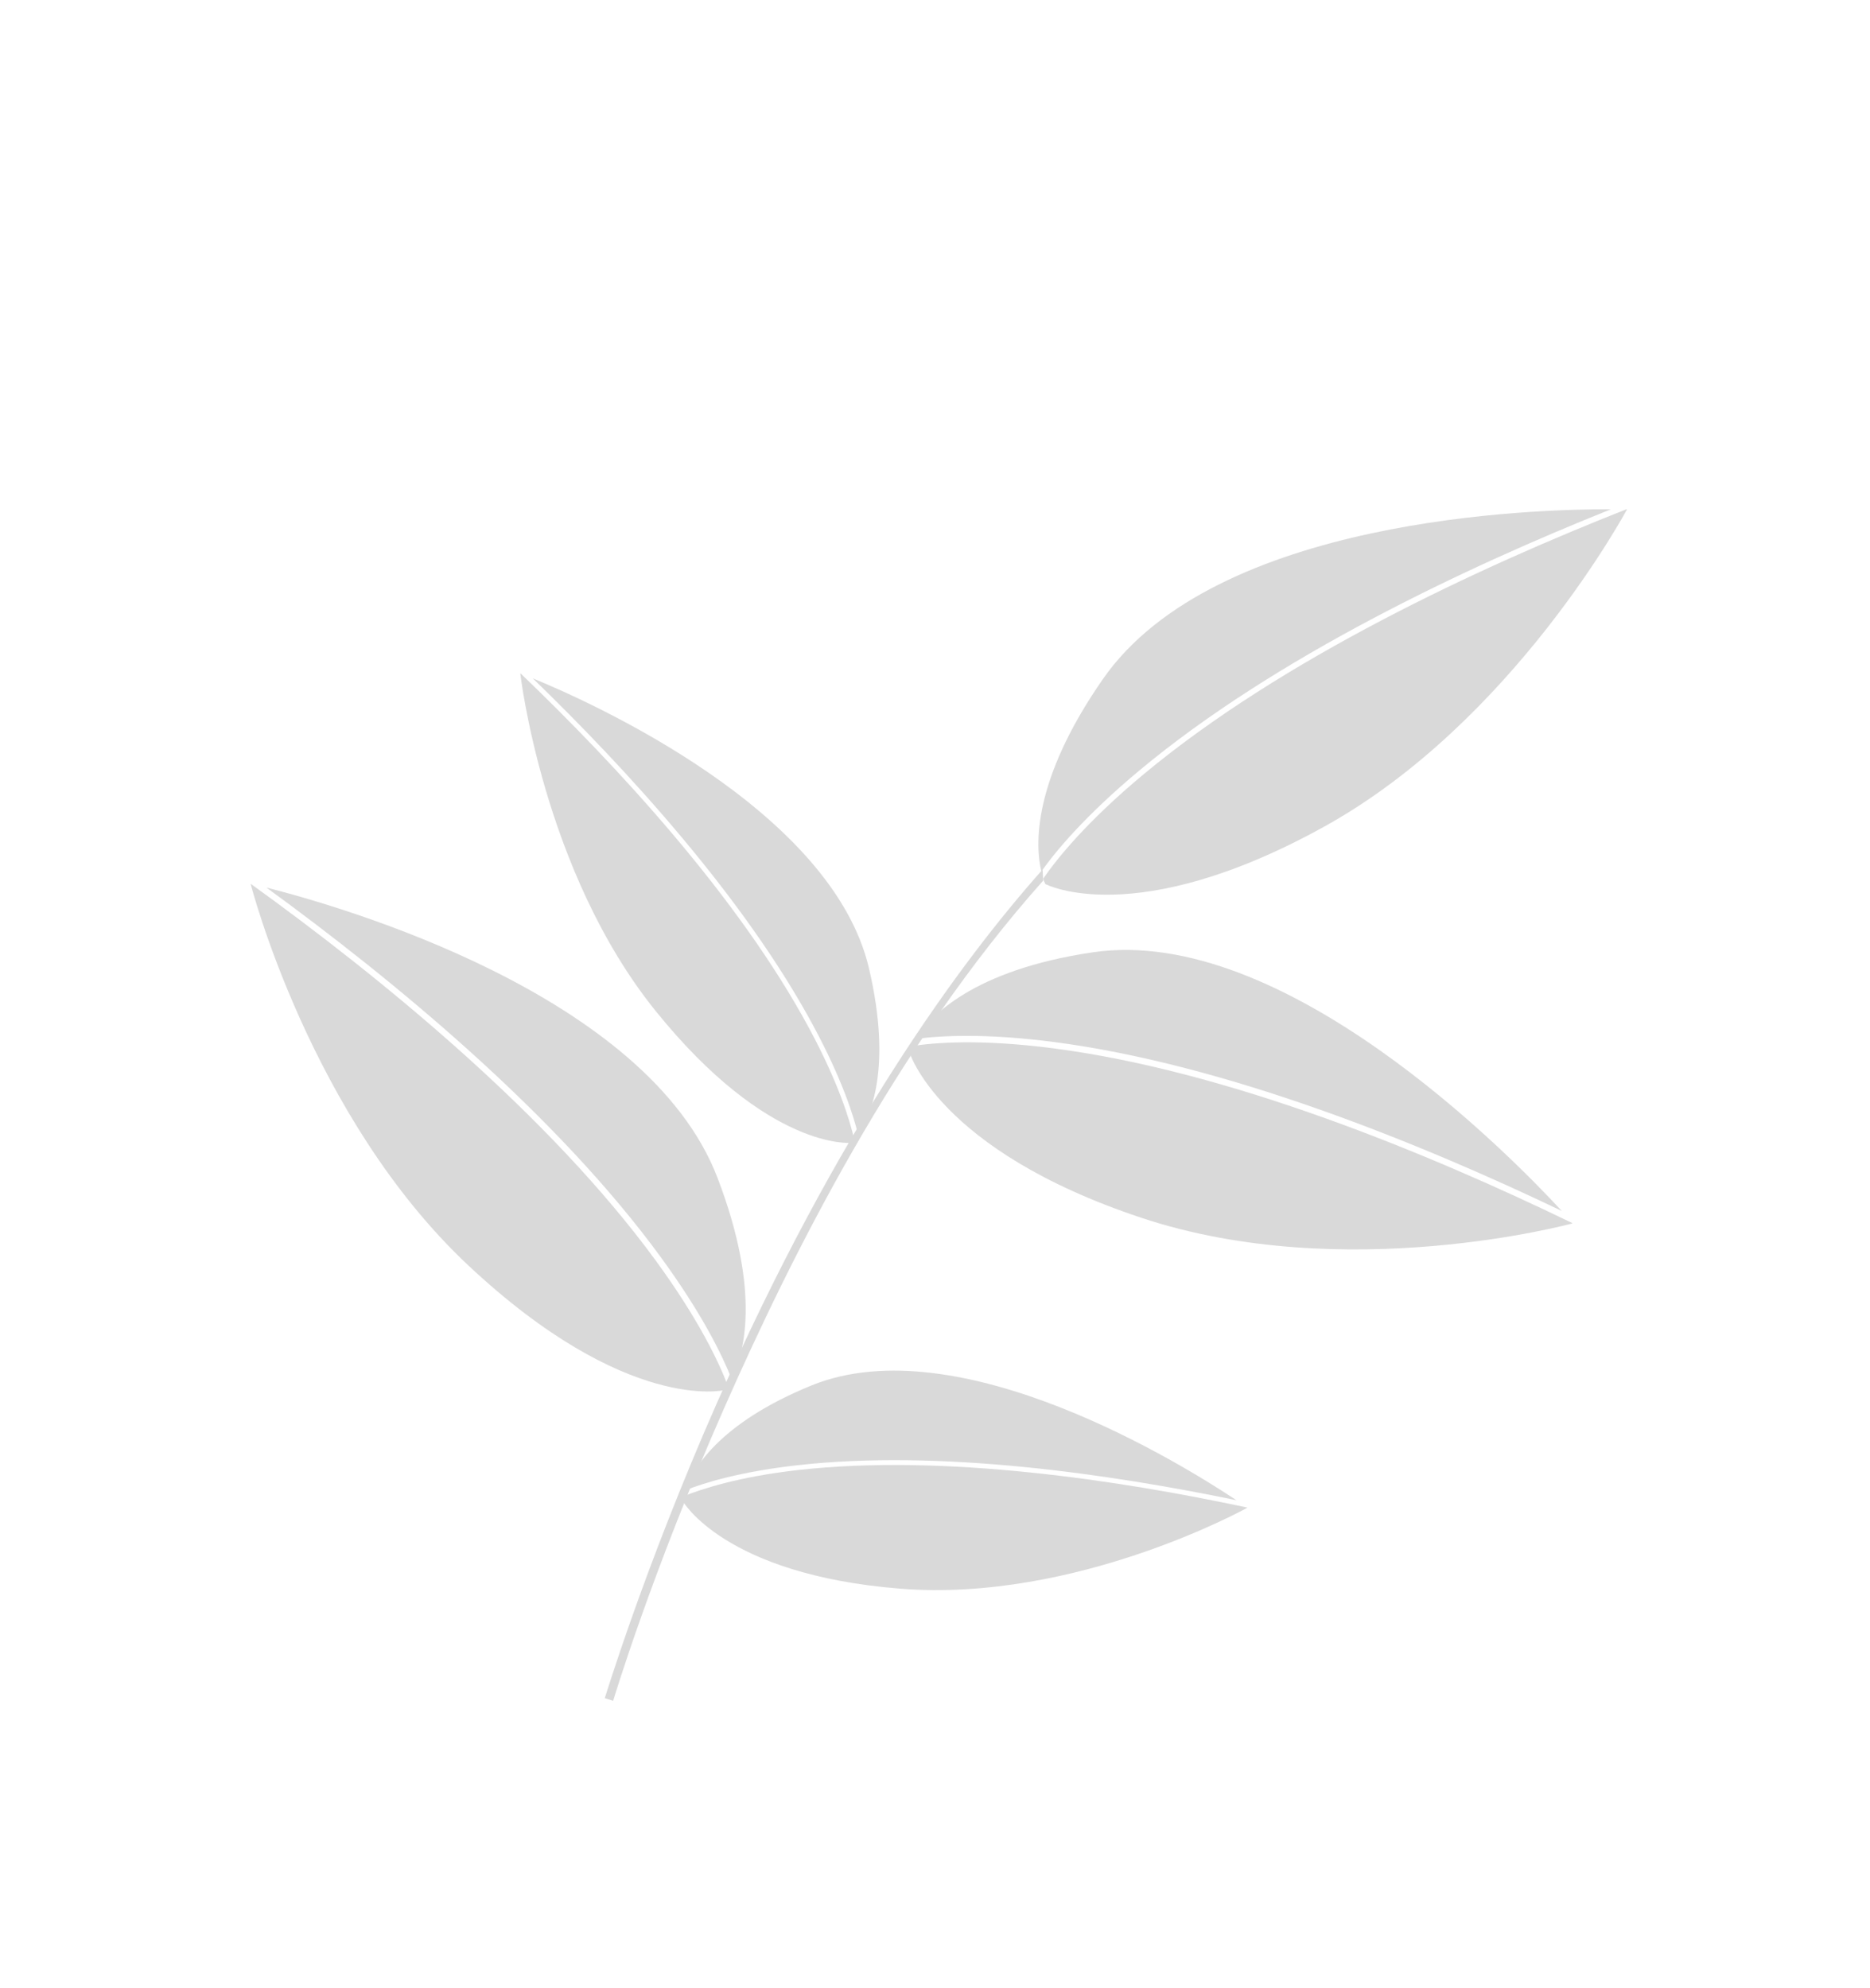 <svg width="553" height="588" viewBox="0 0 553 588" fill="none" xmlns="http://www.w3.org/2000/svg">
<g opacity="0.15" filter="url(#filter0_d_344_1119)">
<path d="M181.325 499.009C181.434 498.642 192.718 461.058 214.17 412.405C233.949 367.538 264.967 305.267 308.49 256.441L308.321 253.165C284.183 280.294 247.798 329.734 211.815 411.368C190.34 460.194 179.013 497.889 178.837 498.234L181.325 499.009Z" fill="black"/>
<path d="M311.612 304.167C291.368 301.539 278.1 302.275 270.724 303.284C274.836 296.758 287.57 282.874 323.197 277.64C379.645 269.344 446.555 337.581 461.839 354.127C420.019 334.125 362.748 310.814 311.612 304.167Z" fill="black"/>
<path d="M311.51 306.046C363.988 312.853 422.931 337.368 464.82 357.655L464.965 357.825C464.965 357.825 397.722 376.206 337.454 356.139C277.186 336.072 268.849 306.946 268.849 306.946C269.036 306.421 269.256 305.908 269.509 305.413C276.488 304.299 290.188 303.266 311.51 306.046Z" fill="black"/>
<path d="M240.641 299.616C248.77 314.734 252.263 325.408 253.748 331.503C257.39 326.287 263.911 312.044 256.984 282.414C245.991 235.457 174.6 203.612 157.551 196.617C185.195 223.395 220.111 261.391 240.641 299.616Z" fill="black"/>
<path d="M239.319 300.184C218.228 260.996 181.938 222.015 154.02 195.233L153.858 195.147C153.858 195.147 160.55 253.696 193.914 295.029C227.277 336.361 251.674 333.999 251.674 333.999C252.01 333.692 252.324 333.361 252.613 333.007C251.297 327.212 247.897 316.124 239.319 300.184Z" fill="black"/>
<path d="M235.638 429.362C218.904 431.258 208.394 434.485 202.665 436.756C204.74 430.694 212.336 417.022 239.946 405.759C283.708 387.923 350.212 429.429 365.616 439.68C328.319 431.986 277.944 424.556 235.638 429.362Z" fill="black"/>
<path d="M235.919 430.773C279.314 425.883 331.28 433.842 368.714 441.832L368.867 441.913C368.867 441.913 318.365 470.016 266.206 465.849C214.047 461.683 201.865 439.892 201.865 439.892C201.911 439.428 201.993 438.968 202.11 438.517C207.475 436.382 218.293 432.777 235.919 430.773Z" fill="black"/>
<path d="M195.393 367.783C207.615 384.527 213.545 396.726 216.338 403.789C219.829 396.889 225.348 378.685 212.181 344.336C191.341 289.898 100.374 263.952 78.787 258.501C116.381 285.873 164.491 325.455 195.393 367.783Z" fill="black"/>
<path d="M193.853 368.726C162.127 325.352 112.212 284.836 74.32 257.516L74.128 257.414C74.128 257.414 91.744 326.464 138.542 370.295C185.34 414.126 214.232 407.122 214.232 407.122C214.587 406.694 214.911 406.241 215.202 405.765C212.689 399.114 206.761 386.376 193.853 368.726Z" fill="black"/>
<path d="M336.891 223.901C321.015 237.154 312.338 247.551 307.944 253.74C306.158 246.17 305.123 227.085 326.128 196.874C359.343 149.05 454.084 146.532 476.392 146.616C433.255 163.862 377.041 190.41 336.891 223.901Z" fill="black"/>
<path d="M338.075 225.088C379.29 190.758 437.507 163.751 480.927 146.631L481.142 146.639C481.142 146.639 447.545 209.532 391.561 240.494C335.578 271.457 309.113 257.447 309.113 257.447C308.869 256.94 308.659 256.417 308.485 255.881C312.558 249.97 321.307 239.051 338.075 225.088Z" fill="black"/>
</g>
<defs>
<filter id="filter0_d_344_1119" x="70.128" y="146.614" width="415.015" height="360.395" filterUnits="userSpaceOnUse" color-interpolation-filters="sRGB">
<feFlood flood-opacity="0" result="BackgroundImageFix"/>
<feColorMatrix in="SourceAlpha" type="matrix" values="0 0 0 0 0 0 0 0 0 0 0 0 0 0 0 0 0 0 127 0" result="hardAlpha"/>
<feOffset dy="4"/>
<feGaussianBlur stdDeviation="2"/>
<feComposite in2="hardAlpha" operator="out"/>
<feColorMatrix type="matrix" values="0 0 0 0 0 0 0 0 0 0 0 0 0 0 0 0 0 0 0.25 0"/>
<feBlend mode="normal" in2="BackgroundImageFix" result="effect1_dropShadow_344_1119"/>
<feBlend mode="normal" in="SourceGraphic" in2="effect1_dropShadow_344_1119" result="shape"/>
</filter>
</defs>
</svg>

